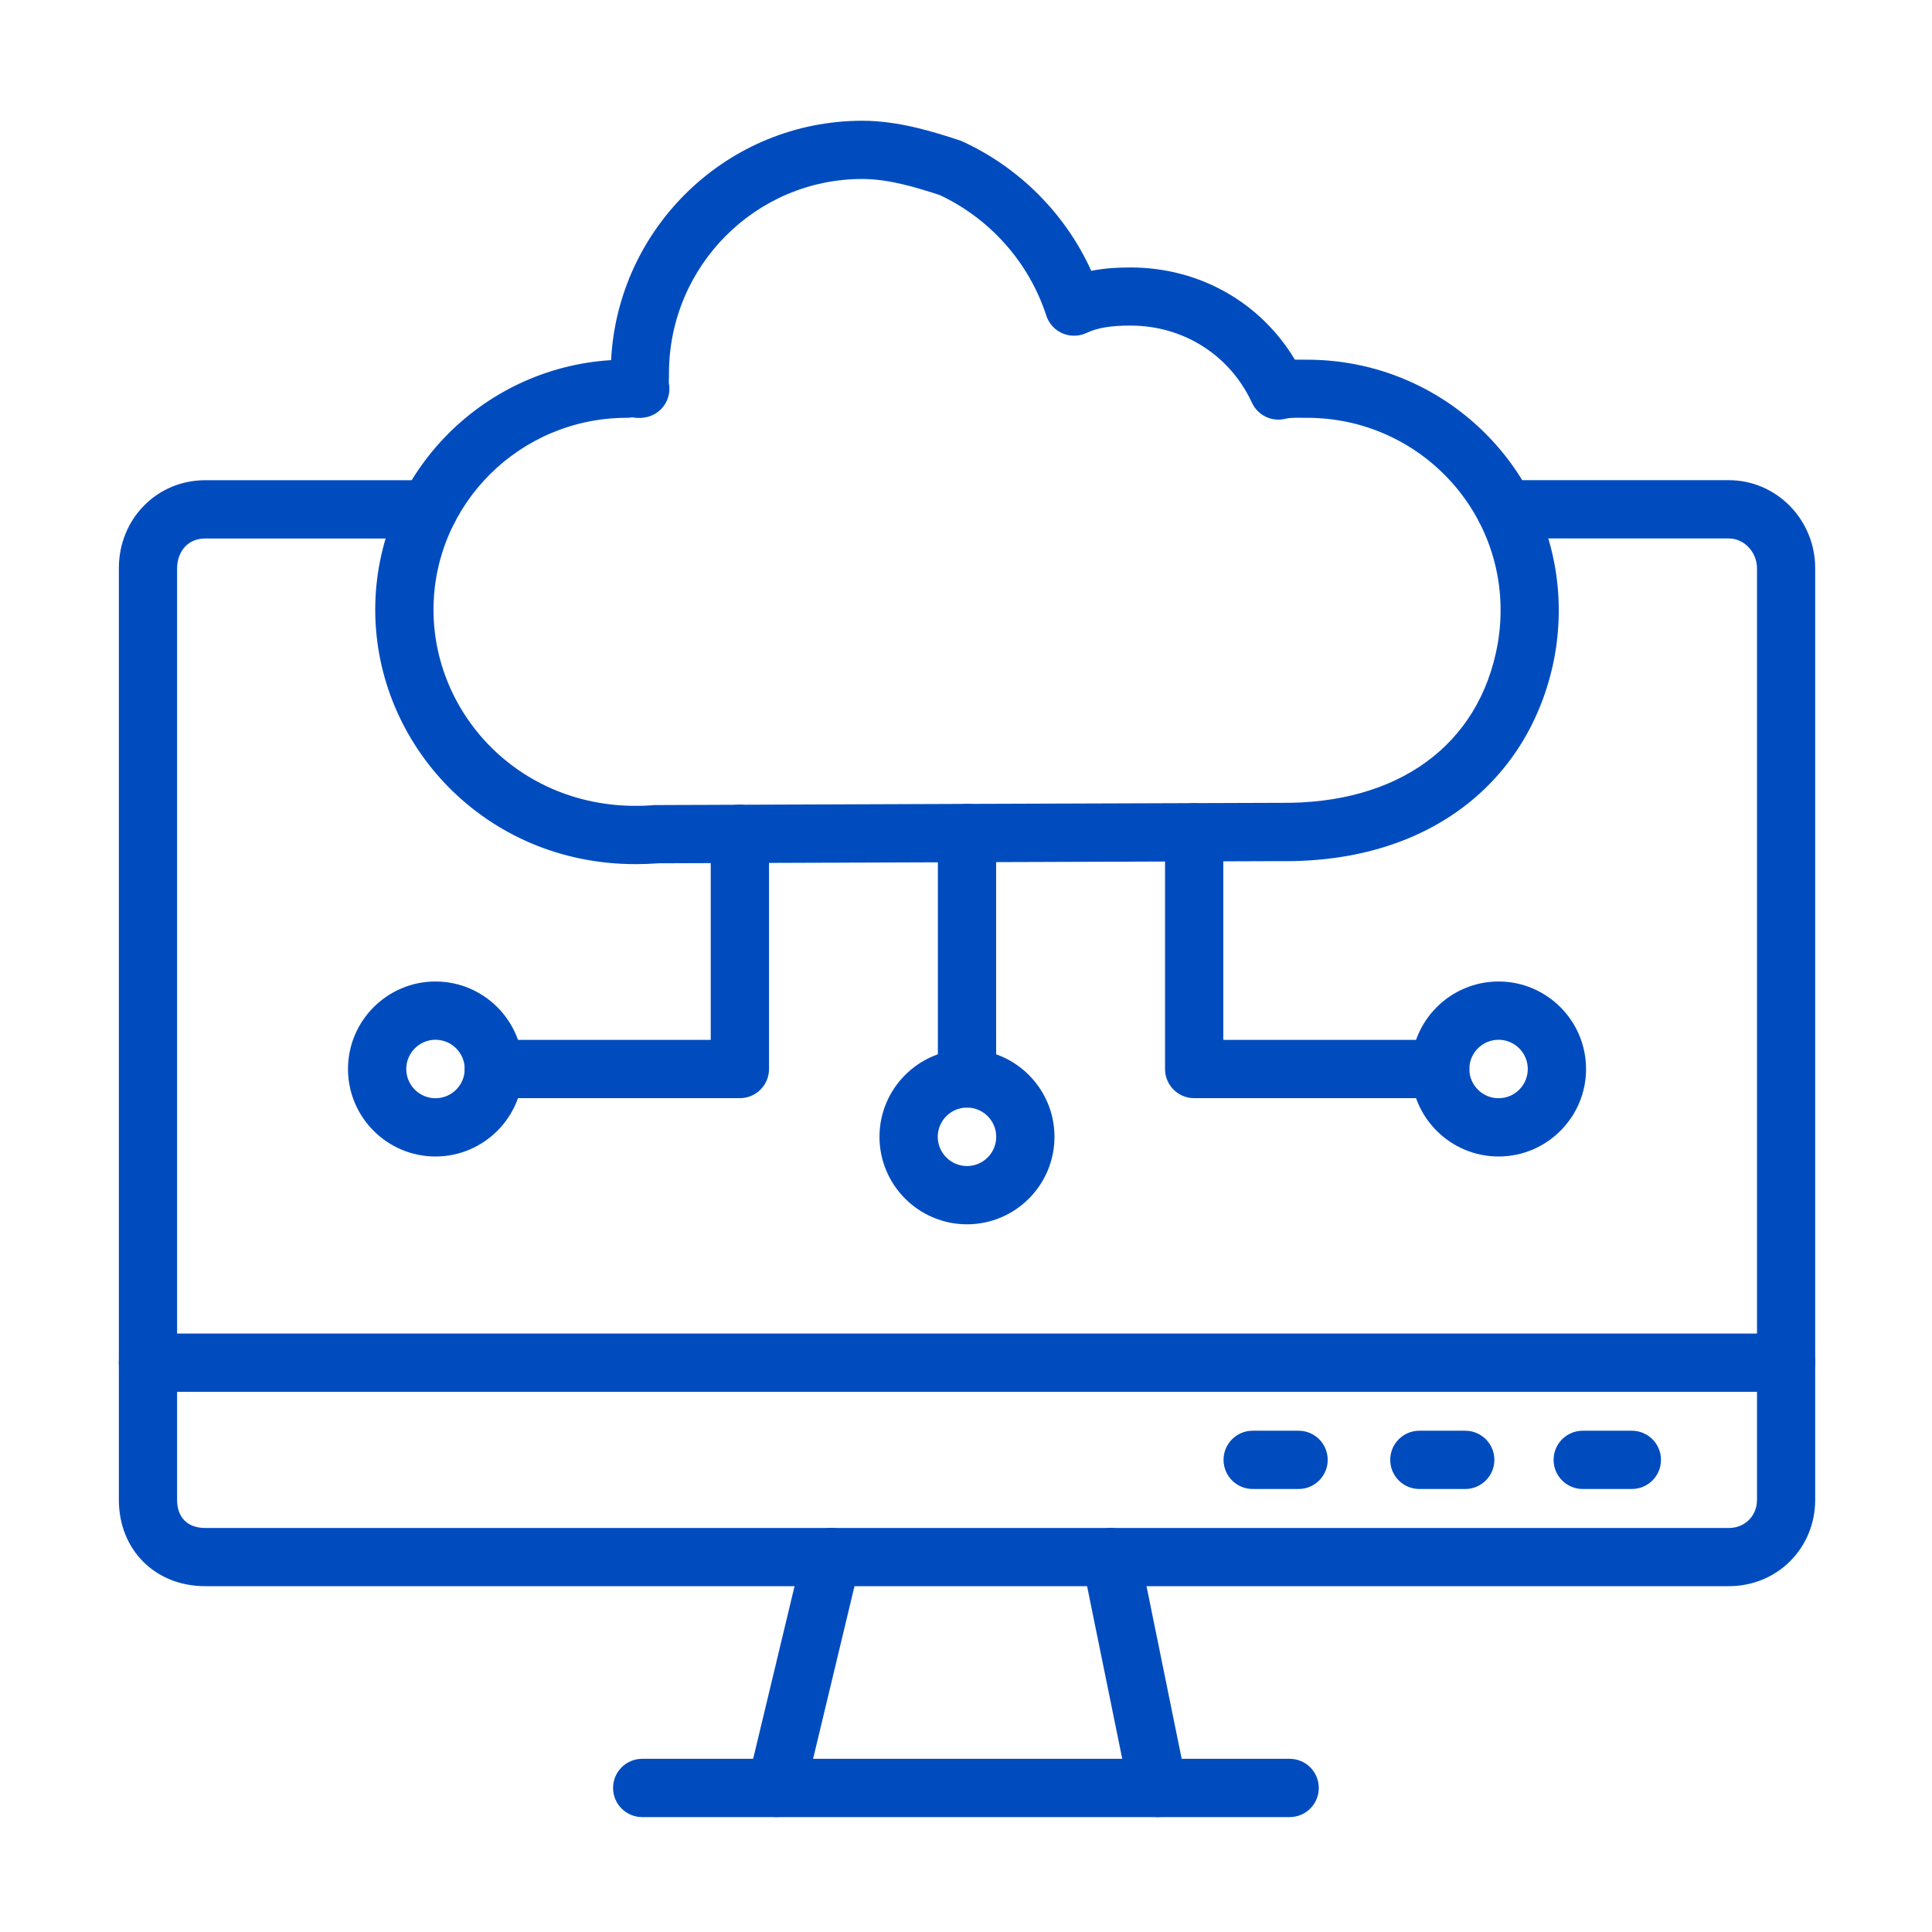 <svg width="50" height="50" viewBox="0 0 50 50" fill="none" xmlns="http://www.w3.org/2000/svg">
<path fill-rule="evenodd" clip-rule="evenodd" d="M46.224 36.02H3.829C3.413 36.02 3.075 35.683 3.075 35.266C3.075 34.85 3.412 34.512 3.829 34.512H46.224C46.64 34.512 46.978 34.849 46.978 35.266C46.978 35.682 46.641 36.02 46.224 36.02ZM33.607 38.535H32.419C32.004 38.535 31.665 38.198 31.665 37.781C31.665 37.365 32.002 37.027 32.419 37.027H33.607C34.023 37.027 34.361 37.364 34.361 37.781C34.361 38.197 34.023 38.535 33.607 38.535ZM37.92 38.535H36.733C36.317 38.535 35.979 38.198 35.979 37.781C35.979 37.365 36.316 37.027 36.733 37.027H37.92C38.336 37.027 38.674 37.364 38.674 37.781C38.674 38.197 38.336 38.535 37.92 38.535ZM42.232 38.535H40.961C40.545 38.535 40.207 38.198 40.207 37.781C40.207 37.365 40.544 37.027 40.961 37.027H42.232C42.648 37.027 42.986 37.364 42.986 37.781C42.986 38.197 42.649 38.535 42.232 38.535ZM19.911 47.005C19.506 46.908 19.256 46.501 19.353 46.096L20.786 40.12C20.883 39.715 21.29 39.467 21.695 39.562C22.1 39.659 22.35 40.066 22.253 40.471L20.82 46.447C20.722 46.854 20.312 47.102 19.911 47.005ZM29.228 46.423L28.011 40.447C27.928 40.039 28.191 39.641 28.599 39.559C29.007 39.475 29.405 39.739 29.488 40.147L30.705 46.123C30.788 46.531 30.524 46.929 30.116 47.011C29.712 47.093 29.312 46.833 29.228 46.423Z" fill="#004CBF"/>
<path fill-rule="evenodd" clip-rule="evenodd" d="M33.377 47.026H16.62C16.204 47.026 15.866 46.689 15.866 46.272C15.866 45.855 16.203 45.518 16.62 45.518H33.376C33.792 45.518 34.13 45.855 34.13 46.272C34.13 46.689 33.793 47.026 33.377 47.026ZM44.743 41.05H5.311C4.016 41.05 3.076 40.11 3.076 38.815V14.706C3.076 13.429 4.059 12.428 5.311 12.428H11.091C11.507 12.428 11.845 12.765 11.845 13.182C11.845 13.598 11.508 13.936 11.091 13.936H5.311C4.812 13.936 4.583 14.335 4.583 14.707V38.816C4.583 39.272 4.855 39.544 5.311 39.544H44.743C45.157 39.544 45.471 39.232 45.471 38.816V14.706C45.471 14.289 45.138 13.935 44.743 13.935H38.962C38.546 13.935 38.208 13.598 38.208 13.181C38.208 12.765 38.545 12.427 38.962 12.427H44.742C45.975 12.427 46.977 13.448 46.977 14.704V38.814C46.978 40.067 45.995 41.05 44.743 41.05Z" fill="#004CBF"/>
<path fill-rule="evenodd" clip-rule="evenodd" d="M16.448 22.364C12.551 22.364 9.711 19.267 9.711 15.781C9.711 12.347 12.414 9.53 15.815 9.32C15.993 5.874 18.841 3.125 22.316 3.125C23.271 3.125 24.17 3.416 24.826 3.629C24.854 3.638 24.881 3.648 24.908 3.661C26.39 4.342 27.576 5.54 28.242 7.009C28.611 6.935 28.962 6.922 29.259 6.922C31.038 6.922 32.622 7.823 33.511 9.308C33.648 9.307 33.715 9.309 33.83 9.309C37.791 9.309 40.952 12.847 40.24 16.951C39.675 20.052 37.151 22.347 33.103 22.286L17.042 22.342C16.843 22.356 16.646 22.364 16.448 22.364ZM16.359 10.8C16.314 10.809 16.268 10.813 16.221 10.813C13.462 10.813 11.219 13.042 11.219 15.78C11.219 18.601 13.642 21.11 16.948 20.835C16.989 20.831 33.118 20.777 33.119 20.777C36.176 20.82 38.282 19.29 38.757 16.683C39.307 13.531 36.878 10.813 33.83 10.813C33.598 10.813 33.403 10.803 33.27 10.837C32.918 10.926 32.551 10.751 32.4 10.422C31.832 9.192 30.629 8.426 29.259 8.426C28.745 8.426 28.402 8.483 28.113 8.619C27.703 8.808 27.218 8.598 27.078 8.168C26.633 6.797 25.629 5.662 24.32 5.048C23.735 4.859 23.017 4.632 22.317 4.632C19.562 4.632 17.319 6.882 17.313 9.651C17.316 9.764 17.304 9.881 17.311 9.92C17.404 10.409 17.001 10.915 16.359 10.8Z" fill="#004CBF"/>
<path fill-rule="evenodd" clip-rule="evenodd" d="M25.026 28.664C24.61 28.664 24.272 28.327 24.272 27.91V21.558C24.272 21.143 24.609 20.804 25.026 20.804C25.443 20.804 25.78 21.141 25.78 21.558V27.91C25.78 28.327 25.443 28.664 25.026 28.664Z" fill="#004CBF"/>
<path fill-rule="evenodd" clip-rule="evenodd" d="M25.026 31.685C23.777 31.685 22.761 30.669 22.761 29.42C22.761 28.172 23.777 27.156 25.026 27.156C26.274 27.156 27.29 28.172 27.29 29.42C27.29 30.669 26.276 31.685 25.026 31.685ZM25.026 28.664C24.609 28.664 24.269 29.003 24.269 29.42C24.269 29.837 24.609 30.177 25.026 30.177C25.443 30.177 25.782 29.837 25.782 29.42C25.782 29.003 25.444 28.664 25.026 28.664ZM37.272 28.42H30.905C30.489 28.42 30.151 28.083 30.151 27.666V21.54C30.151 21.124 30.488 20.786 30.905 20.786C31.322 20.786 31.659 21.123 31.659 21.54V26.912H37.272C37.688 26.912 38.026 27.249 38.026 27.666C38.026 28.082 37.689 28.42 37.272 28.42Z" fill="#004CBF"/>
<path fill-rule="evenodd" clip-rule="evenodd" d="M38.783 29.93C37.534 29.93 36.518 28.914 36.518 27.666C36.518 26.418 37.534 25.401 38.783 25.401C40.031 25.401 41.047 26.418 41.047 27.666C41.047 28.914 40.031 29.93 38.783 29.93ZM38.783 26.909C38.366 26.909 38.026 27.249 38.026 27.666C38.026 28.083 38.366 28.422 38.783 28.422C39.2 28.422 39.539 28.083 39.539 27.666C39.539 27.249 39.2 26.909 38.783 26.909ZM19.148 28.42H12.781C12.365 28.42 12.027 28.083 12.027 27.666C12.027 27.25 12.364 26.912 12.781 26.912H18.394V21.579C18.394 21.163 18.731 20.825 19.148 20.825C19.564 20.825 19.902 21.162 19.902 21.579V27.666C19.902 28.082 19.565 28.42 19.148 28.42Z" fill="#004CBF"/>
<path fill-rule="evenodd" clip-rule="evenodd" d="M11.27 29.93C10.022 29.93 9.006 28.914 9.006 27.666C9.006 26.418 10.022 25.401 11.27 25.401C12.519 25.401 13.535 26.418 13.535 27.666C13.535 28.914 12.519 29.93 11.27 29.93ZM11.27 26.909C10.853 26.909 10.514 27.249 10.514 27.666C10.514 28.083 10.853 28.422 11.27 28.422C11.687 28.422 12.027 28.083 12.027 27.666C12.027 27.249 11.687 26.909 11.27 26.909Z" fill="#004CBF"/>
</svg>
